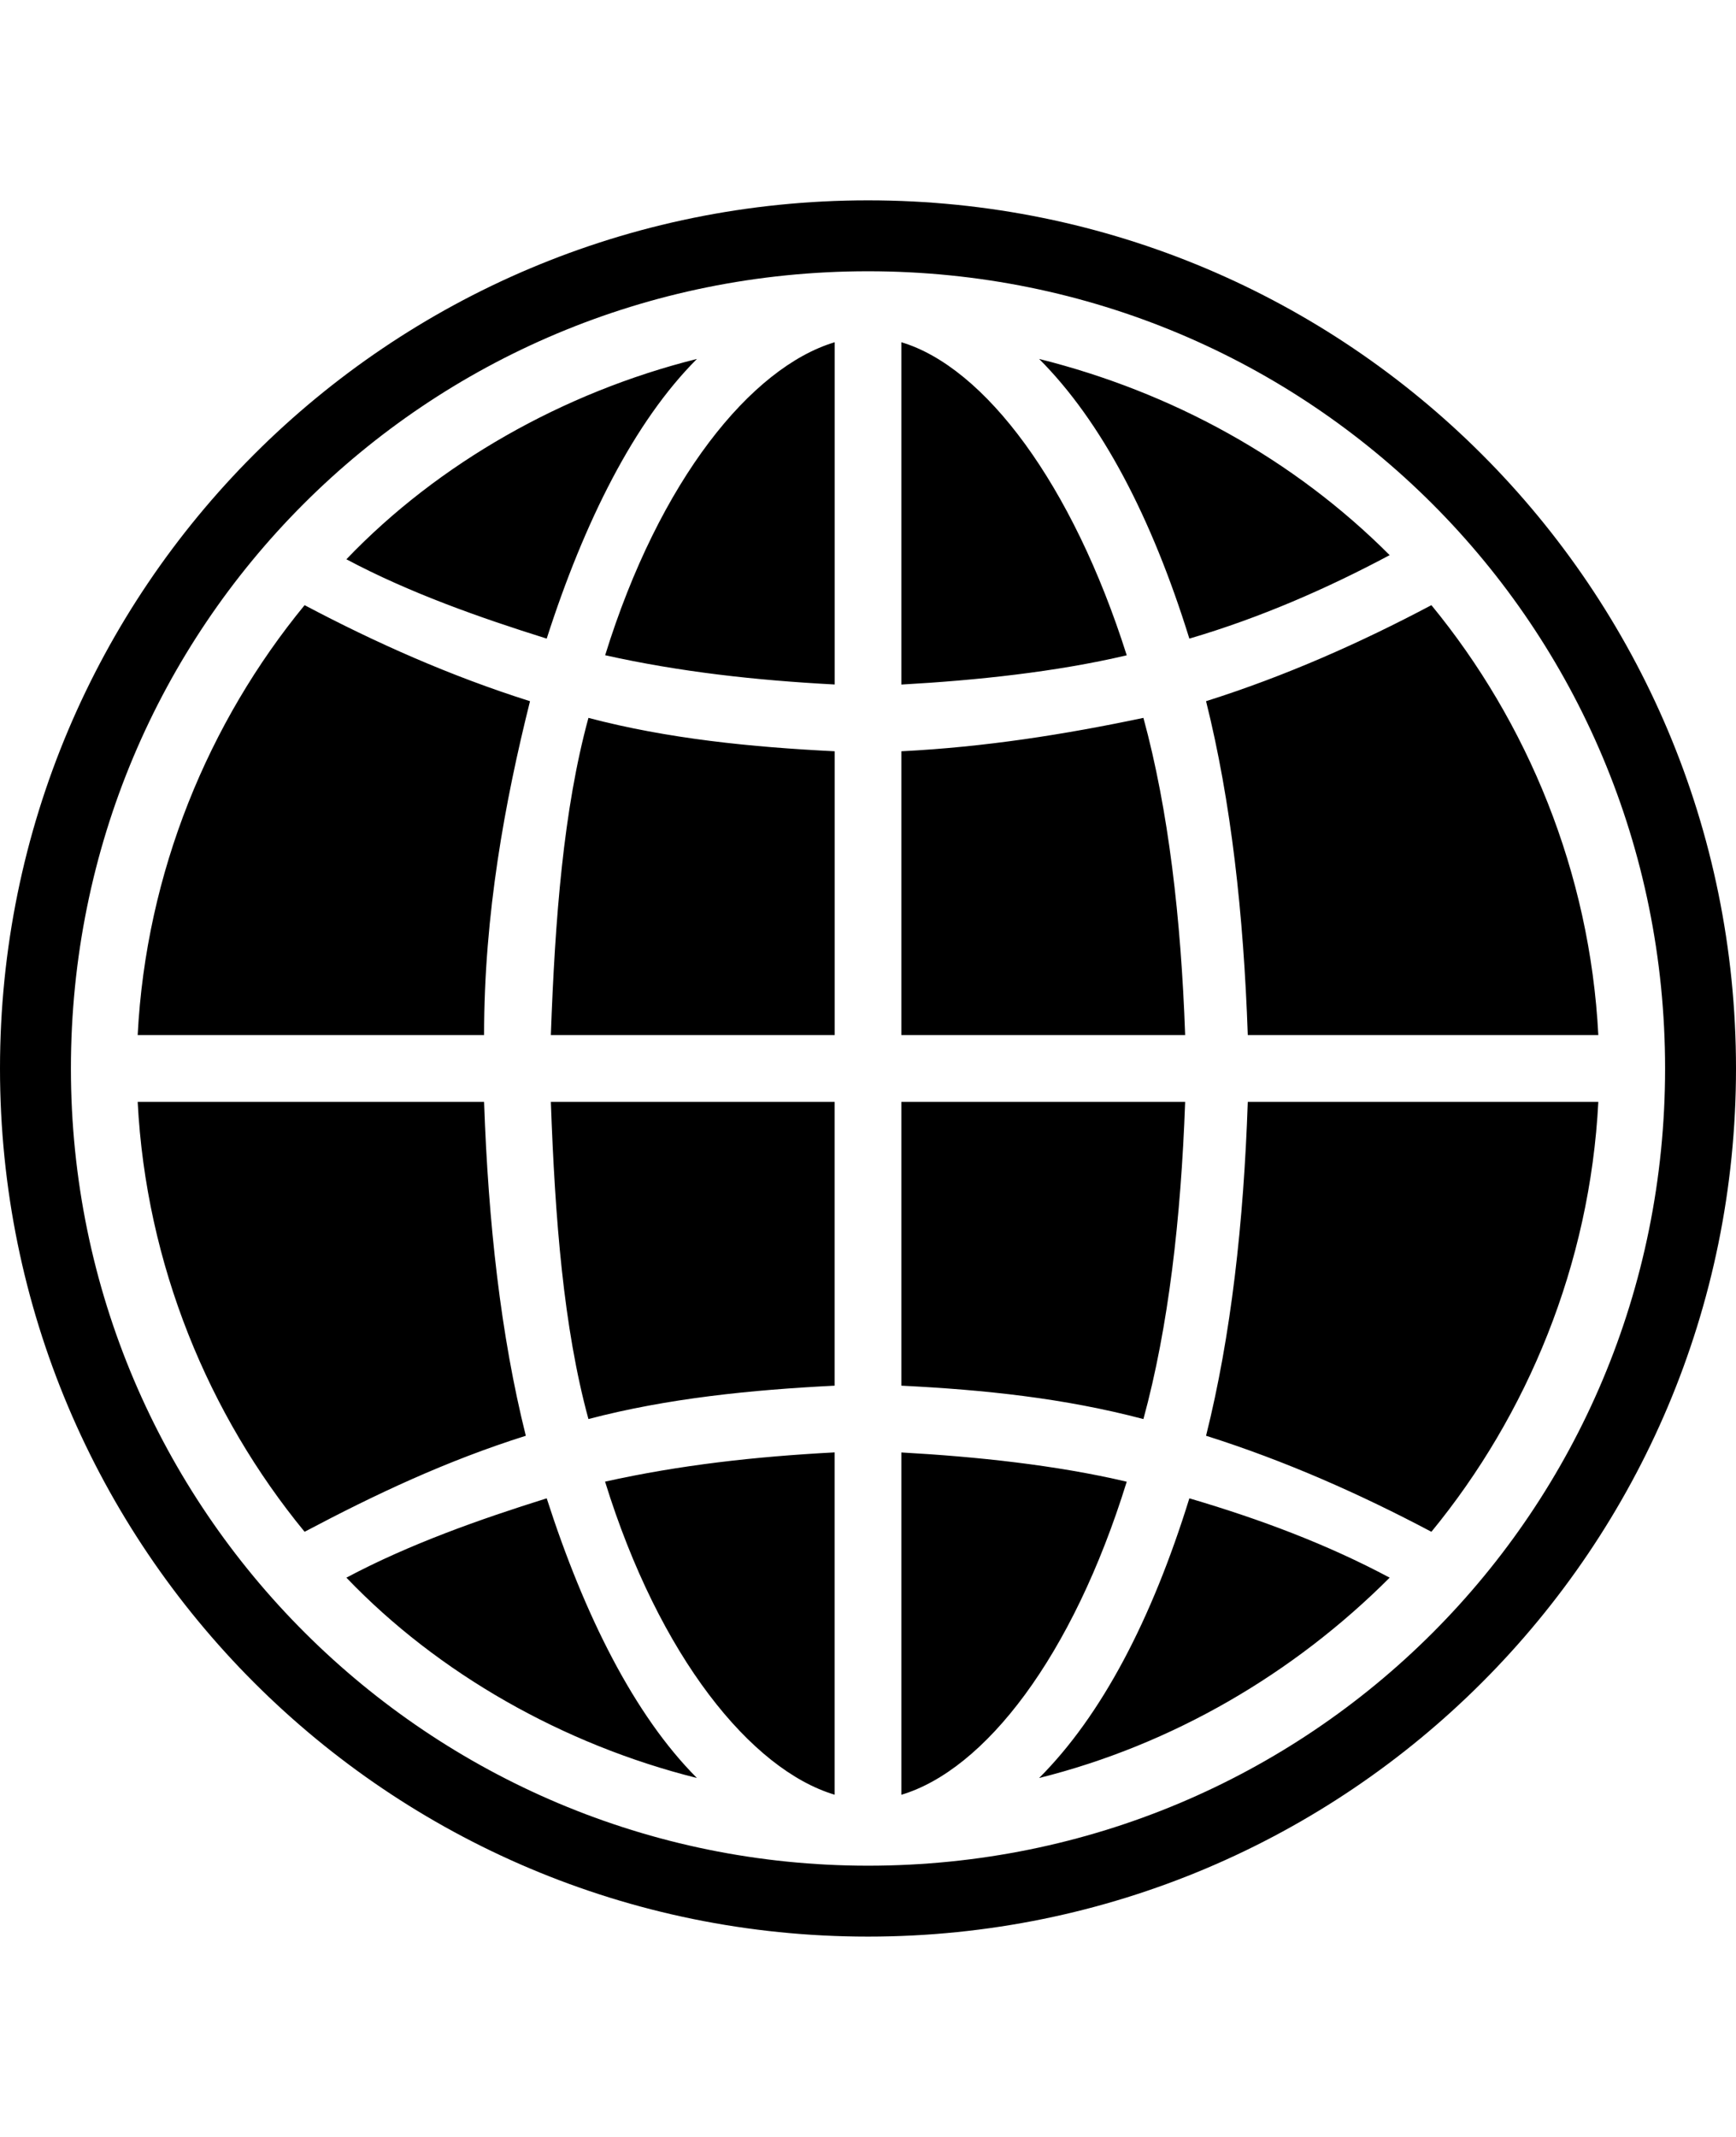 <!-- Generated by IcoMoon.io -->
<svg version="1.1" xmlns="http://www.w3.org/2000/svg" width="26" height="32" viewBox="0 0 26 32">
<title>ion-ios-world</title>
<path d="M13 3c7.188 0 13 5.813 13 13s-5.813 13-13 13v0 0 0c-7.188 0-13-5.813-13-13s5.813-13 13-13v0 0 0zM13 27.938c6.625 0 11.938-5.313 11.938-11.938s-5.313-11.938-11.938-11.938v0 0 0c-6.625 0-11.938 5.313-11.938 11.938s5.375 11.938 11.938 11.938v0 0 0zM17.125 10.75c0.375 1.375 0.563 3 0.625 4.75h-4.25v-4.25c1.25-0.063 2.438-0.25 3.625-0.5zM13.5 5.125c1.25 0.375 2.563 2.125 3.375 4.688-1.063 0.25-2.25 0.375-3.375 0.438v-5.125zM9.063 9.813c0.813-2.625 2.188-4.313 3.438-4.688v5.125c-1.188-0.063-2.313-0.188-3.438-0.438zM20.813 8.313c-0.938 0.5-1.938 0.938-3 1.25-0.563-1.813-1.313-3.25-2.25-4.188 2 0.5 3.813 1.5 5.25 2.938zM18.688 15.5c-0.063-1.813-0.25-3.5-0.625-5 1.188-0.375 2.313-0.875 3.375-1.438 1.438 1.75 2.375 4 2.5 6.438h-5.25zM8.25 15.5c0.063-1.75 0.188-3.375 0.563-4.75 1.188 0.313 2.438 0.438 3.688 0.5v4.25h-4.25zM17.75 16.5c-0.063 1.75-0.25 3.375-0.625 4.75-1.188-0.313-2.375-0.438-3.625-0.5v-4.25h4.25zM8.813 21.25c-0.375-1.375-0.5-3-0.563-4.75h4.25v4.25c-1.25 0.063-2.5 0.188-3.688 0.5zM12.5 26.875c-1.25-0.375-2.625-2.063-3.438-4.688 1.125-0.25 2.25-0.375 3.438-0.438v5.125zM15.563 26.625c0.938-0.938 1.688-2.375 2.25-4.188 1.063 0.313 2.063 0.688 3 1.188-1.438 1.438-3.25 2.5-5.25 3zM10.438 5.375c-0.938 0.938-1.688 2.438-2.25 4.188-1-0.313-2.063-0.688-3-1.188 1.375-1.438 3.25-2.5 5.25-3zM18.063 21.5c0.375-1.5 0.563-3.188 0.625-5h5.25c-0.125 2.438-1.063 4.688-2.5 6.438-1.063-0.563-2.188-1.063-3.375-1.438zM13.5 21.75c1.125 0.063 2.313 0.188 3.375 0.438-0.813 2.625-2.125 4.313-3.375 4.688v-5.125zM7.938 10.5c-0.375 1.5-0.688 3.188-0.688 5h-5.188c0.125-2.438 1.063-4.688 2.5-6.438 1.063 0.563 2.188 1.063 3.375 1.438zM7.25 16.5c0.063 1.813 0.25 3.5 0.625 5-1.188 0.375-2.25 0.875-3.313 1.438-1.438-1.75-2.375-4-2.5-6.438h5.188zM5.188 23.625c0.938-0.5 2-0.875 3-1.188 0.563 1.75 1.313 3.25 2.25 4.188-2-0.5-3.875-1.563-5.25-3z"></path>
</svg>
